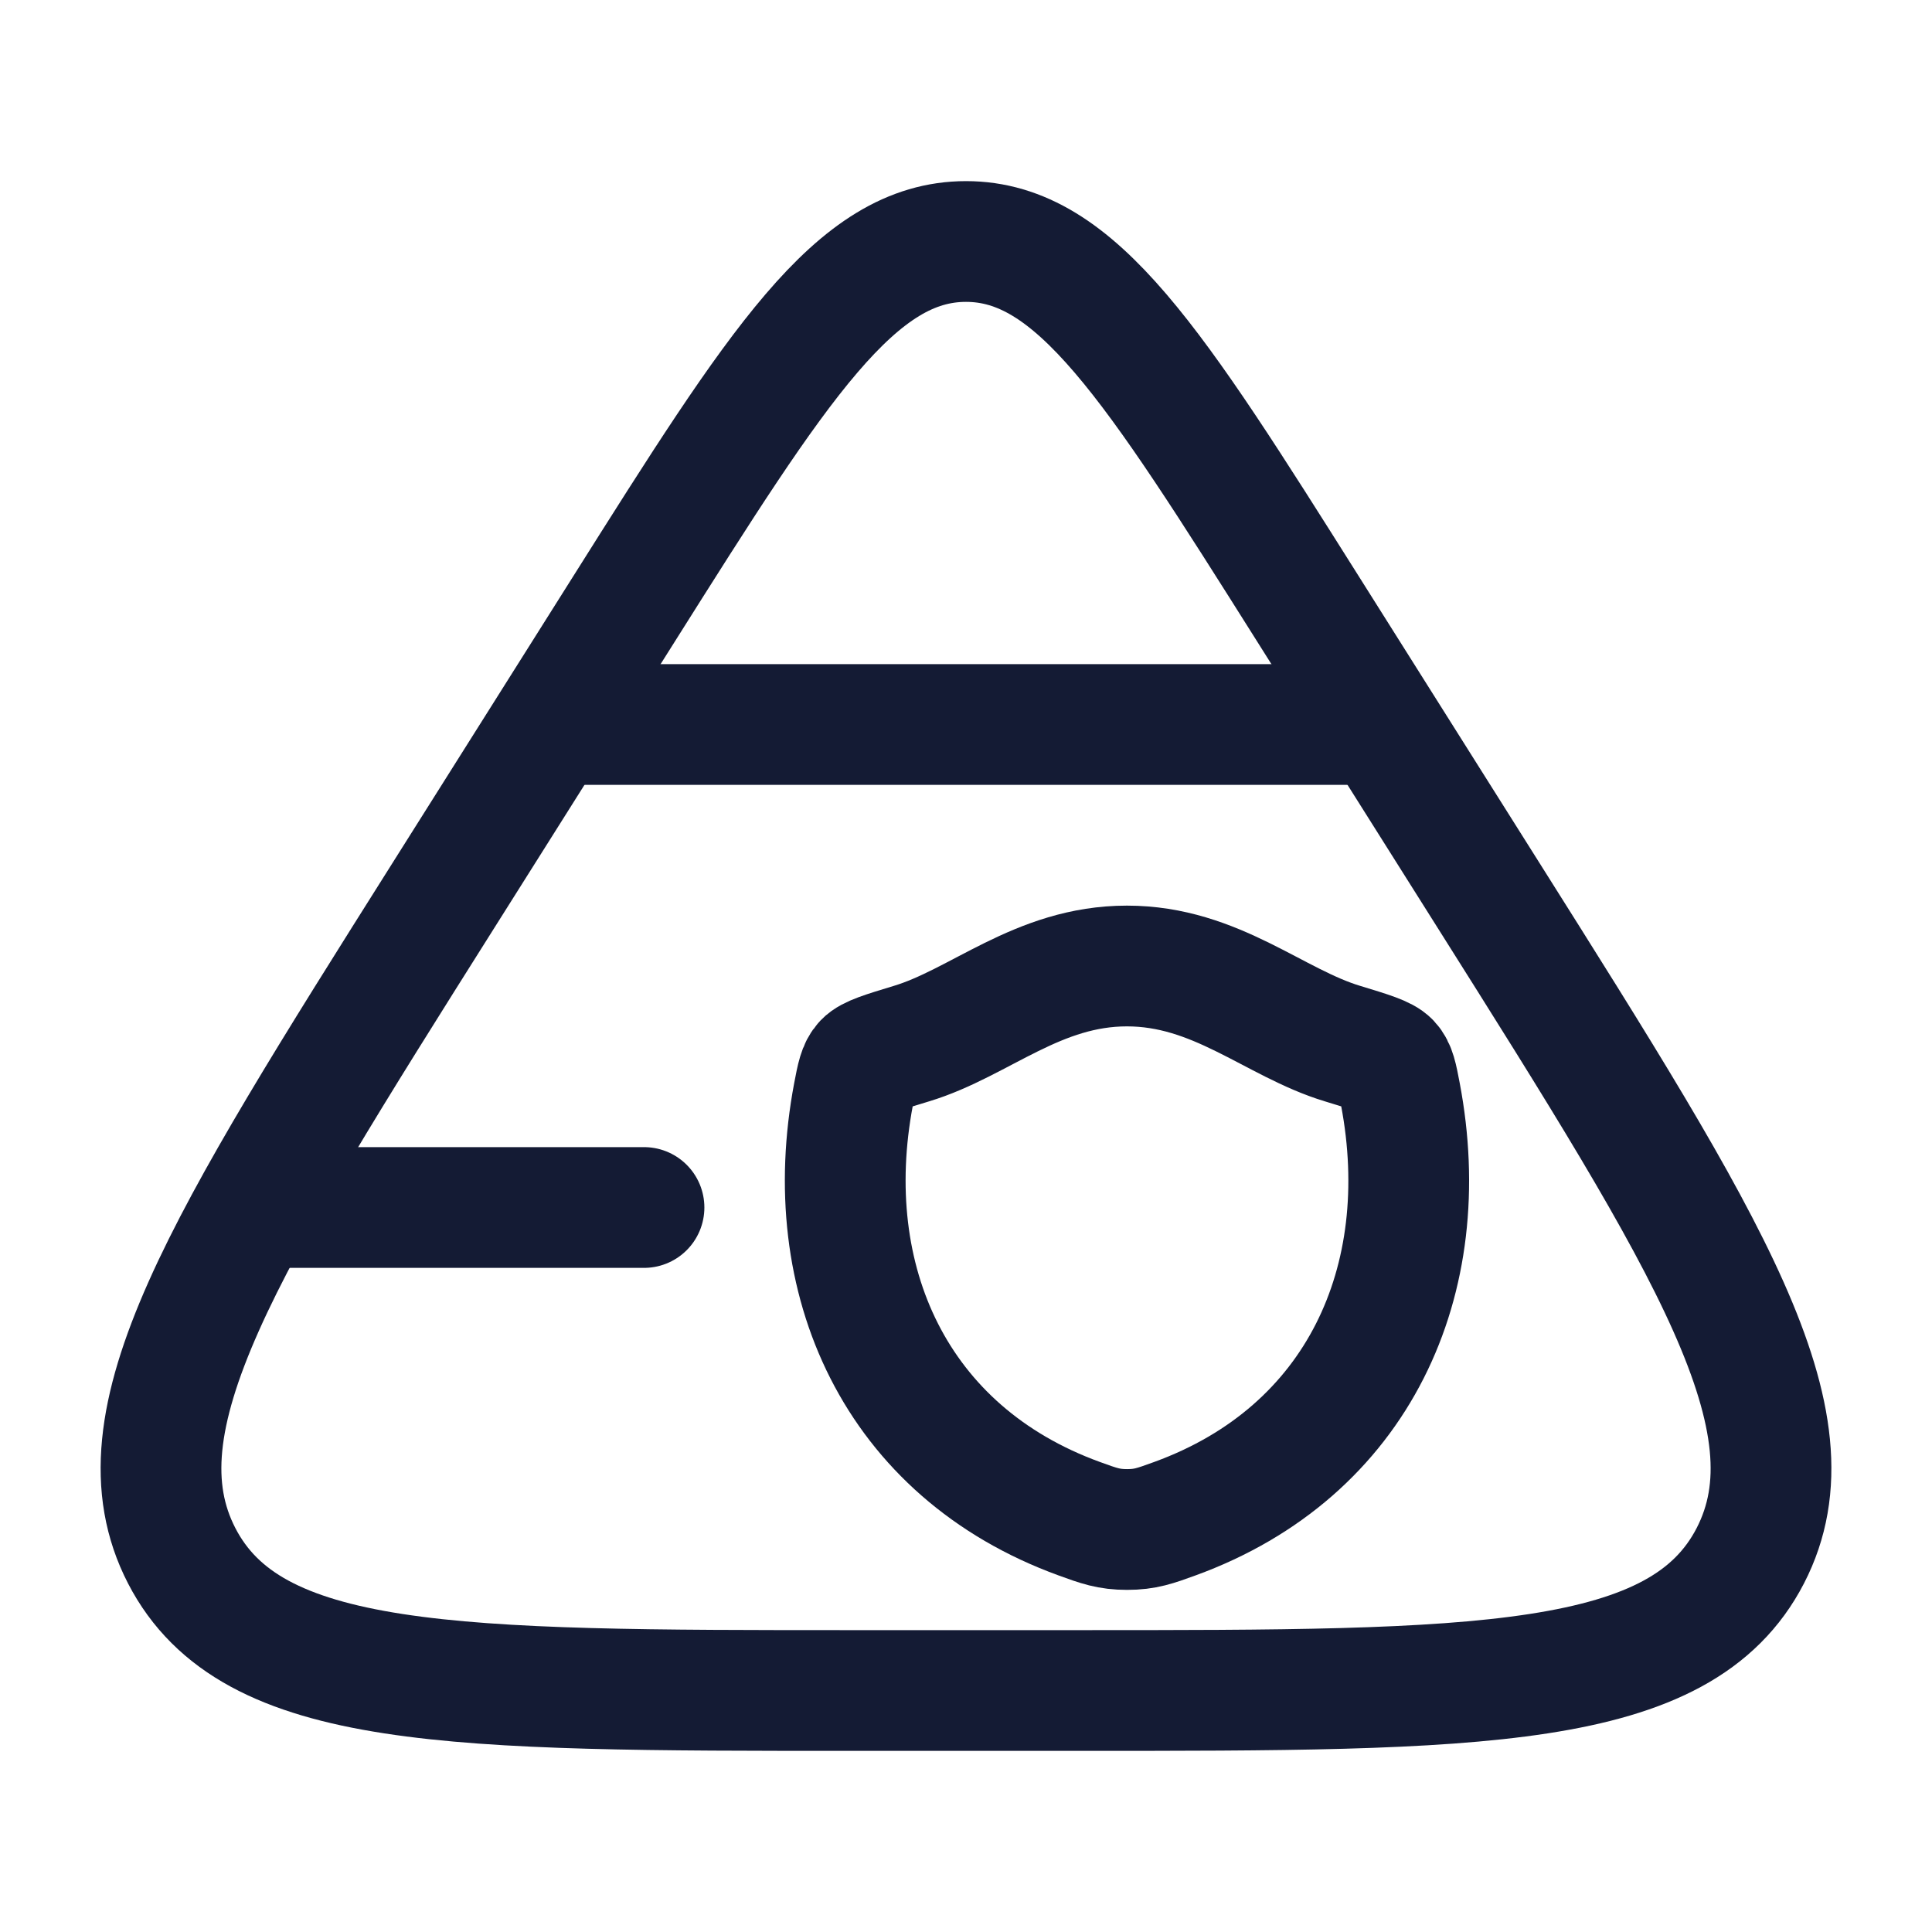 <svg width="24" height="24" viewBox="0 0 24 24" fill="none" xmlns="http://www.w3.org/2000/svg">
<path d="M7.75 7.567C9.669 4.522 10.629 3 12 3C13.371 3 14.331 4.522 16.25 7.567L18.494 11.127C21.236 15.477 22.607 17.652 21.743 19.326C20.878 21 18.383 21 13.394 21H10.606C5.617 21 3.122 21 2.257 19.326C1.393 17.652 2.764 15.477 5.506 11.127L7.75 7.567Z" stroke="#141B34" stroke-width="1.5" stroke-linejoin="round"/>
<path d="M3.5 15H8M7 9H17" stroke="#141B34" stroke-width="1.5" stroke-linecap="round" stroke-linejoin="round"/>
<path d="M13.999 12C12.891 12 12.173 12.707 11.323 12.964C10.977 13.069 10.805 13.121 10.735 13.195C10.665 13.269 10.644 13.377 10.603 13.592C10.165 15.901 11.123 18.035 13.407 18.866C13.652 18.955 13.775 19 14.001 19C14.226 19 14.349 18.955 14.594 18.866C16.878 18.035 17.835 15.901 17.396 13.592C17.355 13.377 17.335 13.269 17.265 13.195C17.195 13.121 17.022 13.069 16.677 12.964C15.827 12.707 15.107 12 13.999 12Z" stroke="#141B34" stroke-width="1.5" stroke-linecap="round" stroke-linejoin="round"/>
</svg>
